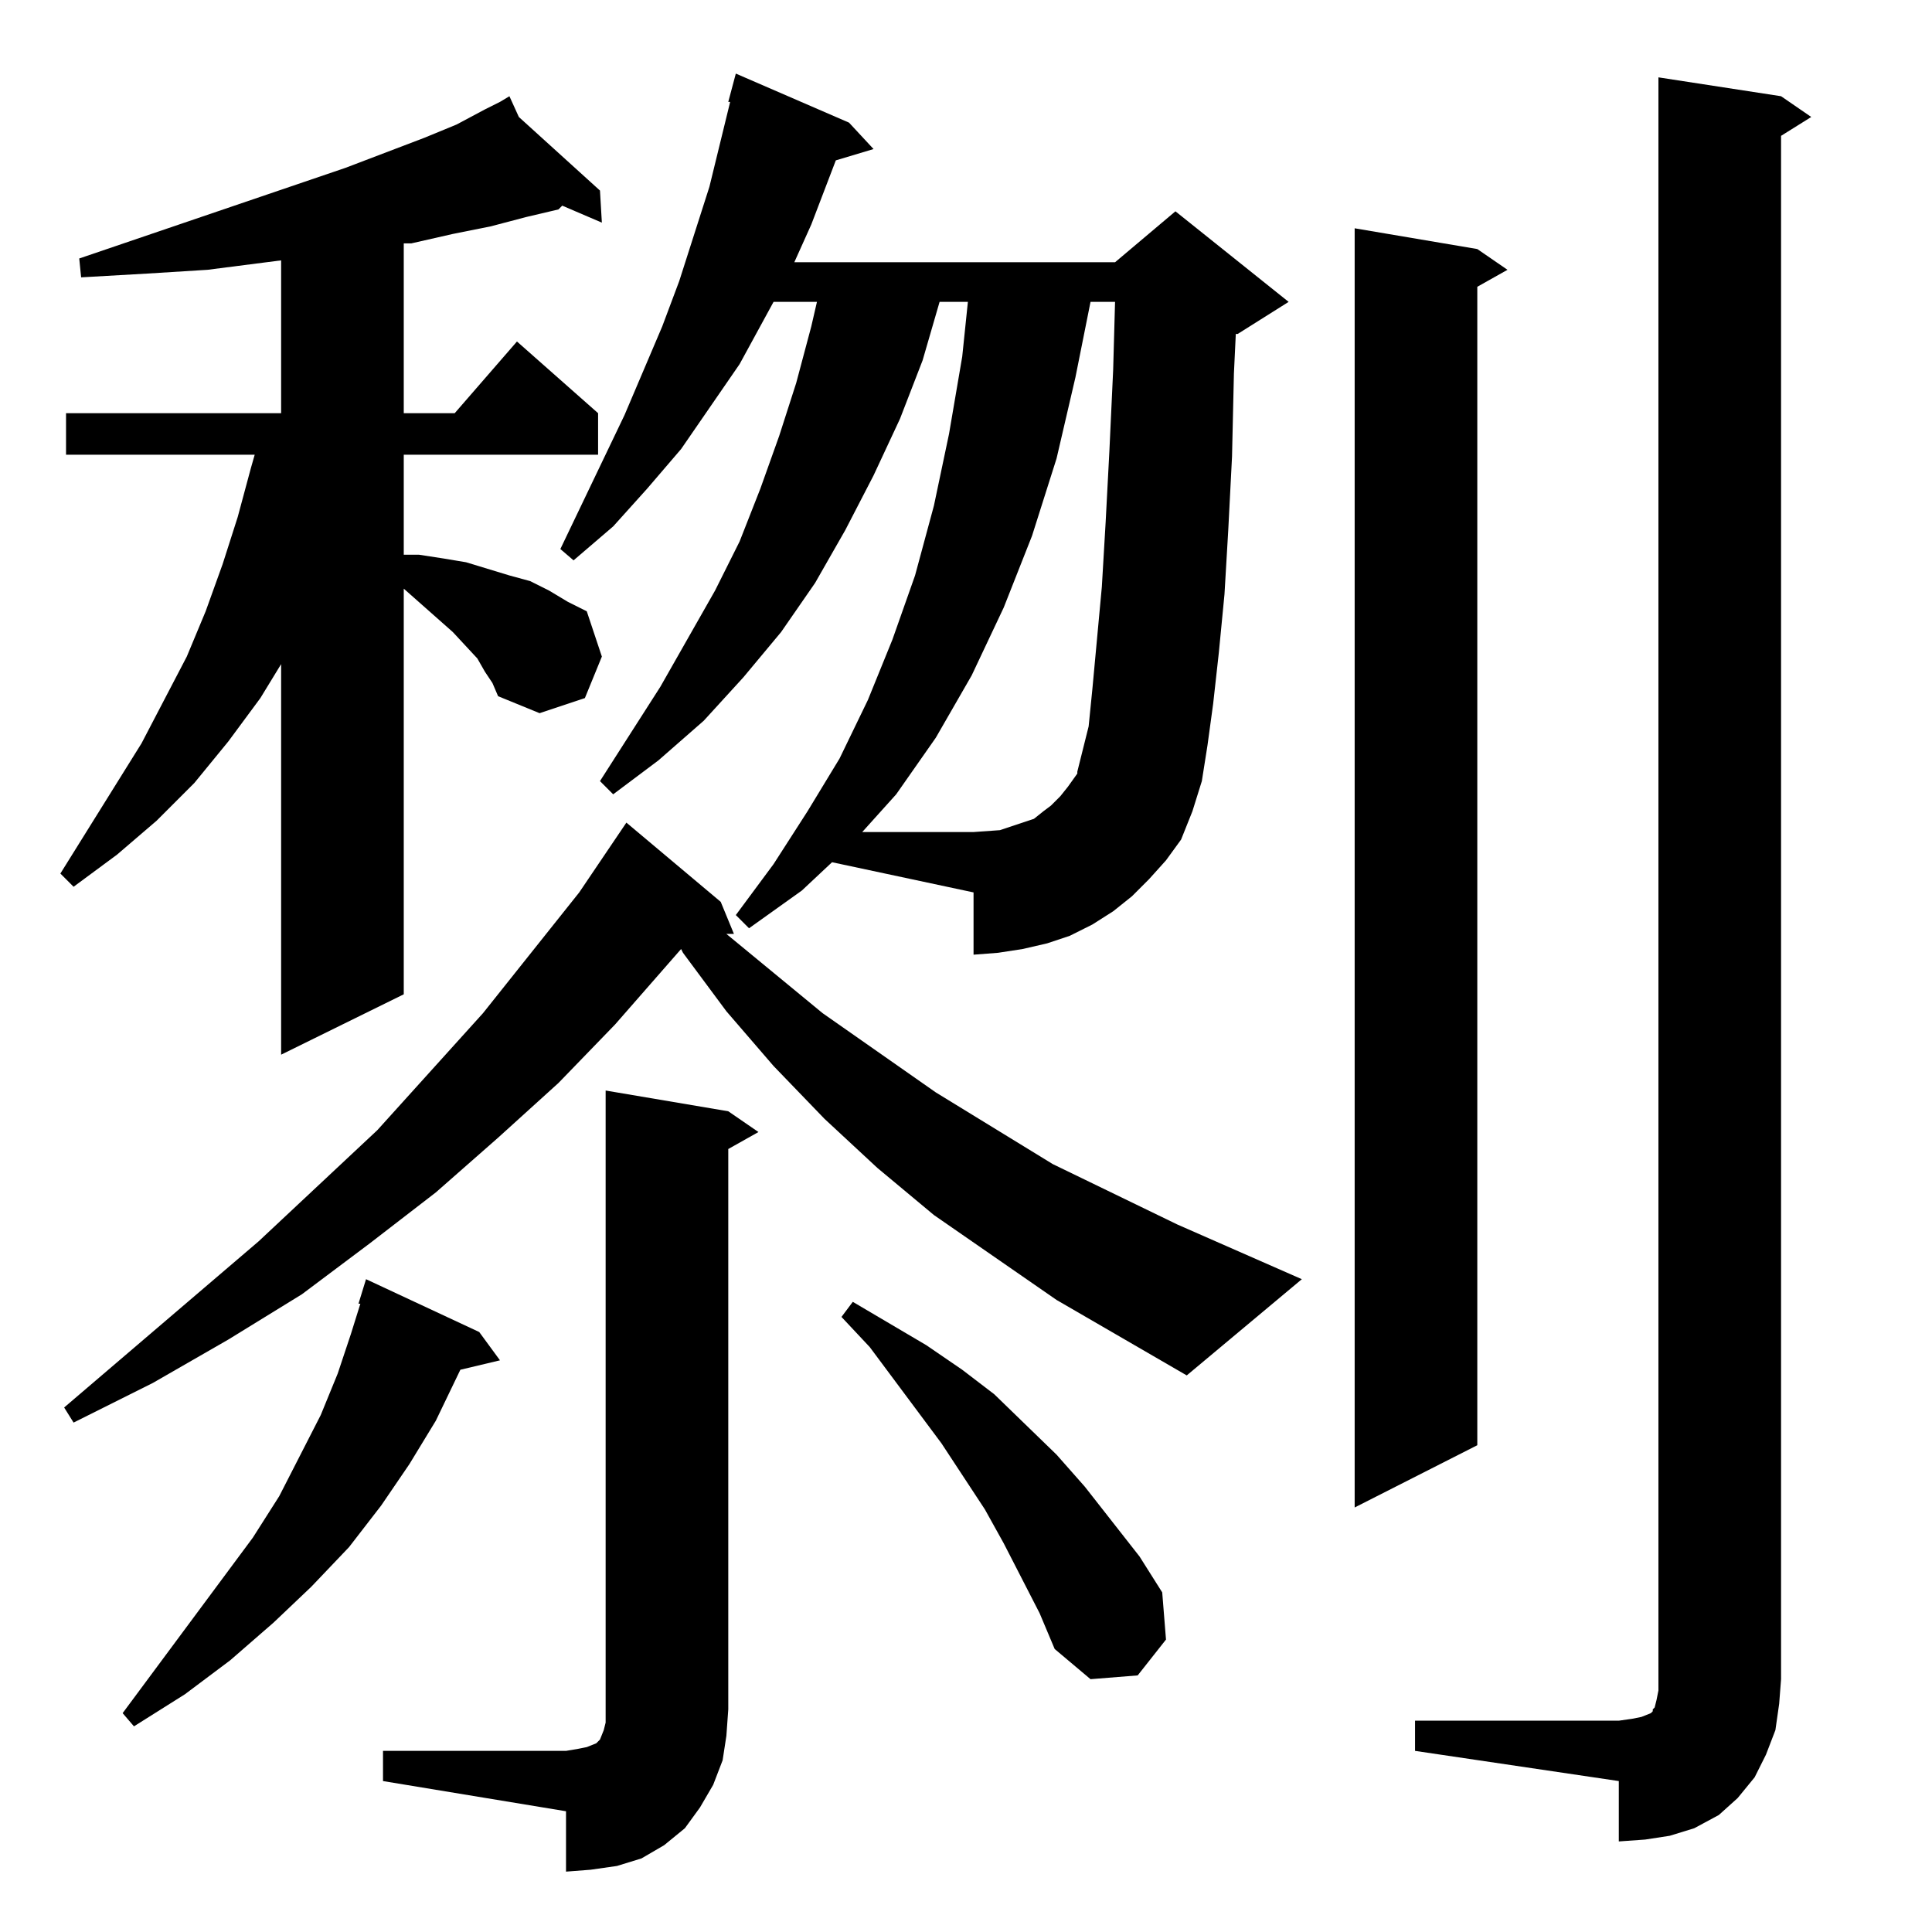 <?xml version="1.0" standalone="no"?>
<!DOCTYPE svg PUBLIC "-//W3C//DTD SVG 1.1//EN" "http://www.w3.org/Graphics/SVG/1.1/DTD/svg11.dtd" >
<svg xmlns="http://www.w3.org/2000/svg" xmlns:xlink="http://www.w3.org/1999/xlink" version="1.1" viewBox="0 -144 1024 1024">
  <g transform="matrix(1 0 0 -1 0 880)">
   <path fill="currentColor"
d="M321 446l65 -11l16 -11l-16 -9v-297l-1 -14l-2 -13l-5 -13l-7 -12l-8 -11l-11 -9l-12 -7l-13 -4l-14 -2l-13 -1v32l-97 16v16h97l6 1l5 1l5 2l2 2l2 5l1 4v7v328zM879 983l65 -10l16 -11l-16 -10v-818l-1 -13l-2 -14l-5 -13l-6 -12l-9 -11l-10 -9l-13 -7l-13 -4l-13 -2
l-14 -1v32l-108 16v16h108l7 1l5 1l5 2l1 1v1l1 1l1 4l1 5v855zM194 346l60 -28l11 -15l-21 -5l-13 -27l-14 -23l-15 -22l-17 -22l-20 -21l-20 -19l-23 -20l-24 -18l-27 -17l-6 7l69 93l14 22l22 43l9 22l7 21l5 16h-1zM551 169l-19 37l-10 18l-23 35l-38 51l-15 16l6 8
l39 -23l19 -13l17 -13l33 -32l15 -17l29 -37l12 -19l2 -25l-15 -19l-25 -2l-19 16zM718 903l65 -11l16 -11l-16 -9v-614l-65 -33v678zM629 295l-69 40l-65 45l-30 25l-28 26l-27 28l-25 29l-23 31l-1 2l-35 -40l-30 -31l-32 -29l-33 -29l-35 -27l-36 -27l-39 -24l-40 -23
l-42 -21l-5 8l103 88l63 59l56 62l51 64l25 37l50 -42l7 -17h-4l51 -42l60 -42l62 -38l66 -32l66 -29zM261 662l-4 6l-4 7l-13 14l-26 23v-215l-65 -32v207l-11 -18l-17 -23l-18 -22l-20 -20l-21 -18l-23 -17l-7 7l43 69l24 46l10 24l9 25l8 25l7 26l2 7h-100v22h114v81
l-39 -5l-32 -2l-35 -2l-1 10l141 48l42 16l17 7l15 8l8 4l5 3l5 -11l43 -39l1 -17l-21 9l-2 -2l-17 -4l-19 -5l-20 -4l-22 -5h-4v-90h27l33 38l43 -38v-22h-103v-53h8l13 -2l12 -2l23 -7l11 -3l10 -5l10 -6l10 -5l8 -24l-9 -22l-24 -8l-22 9zM571 614v1l6 24l2 20l5 54l2 34
l2 38l2 43l1 36h-13l-8 -40l-10 -43l-13 -41l-15 -38l-17 -36l-19 -33l-21 -30l-18 -20h59l14 1l6 2l6 2l6 2l5 4l4 3l5 5l4 5zM626 579l-8 -11l-9 -10l-9 -9l-10 -8l-11 -7l-12 -6l-12 -4l-13 -3l-13 -2l-13 -1v33l-75 16l-16 -15l-28 -20l-7 7l20 27l18 28l17 28l15 31
l13 32l12 34l10 37l8 38l7 41l3 29h-15l-9 -31l-12 -31l-14 -30l-15 -29l-16 -28l-18 -26l-20 -24l-21 -23l-24 -21l-24 -18l-7 7l32 50l29 51l13 26l11 28l10 28l9 28l8 30l3 13h-23l-18 -33l-31 -45l-18 -21l-18 -20l-21 -18l-7 6l34 71l20 47l9 24l16 50l11 45h-1l4 15
l60 -26l13 -14l-20 -6l-13 -34l-9 -20h170l32 27l60 -48l-27 -17h-1l-1 -21l-1 -44l-2 -39l-2 -34l-3 -31l-3 -27l-3 -22l-3 -19l-5 -16zM626 579l-1 1z" />
  </g>

</svg>
